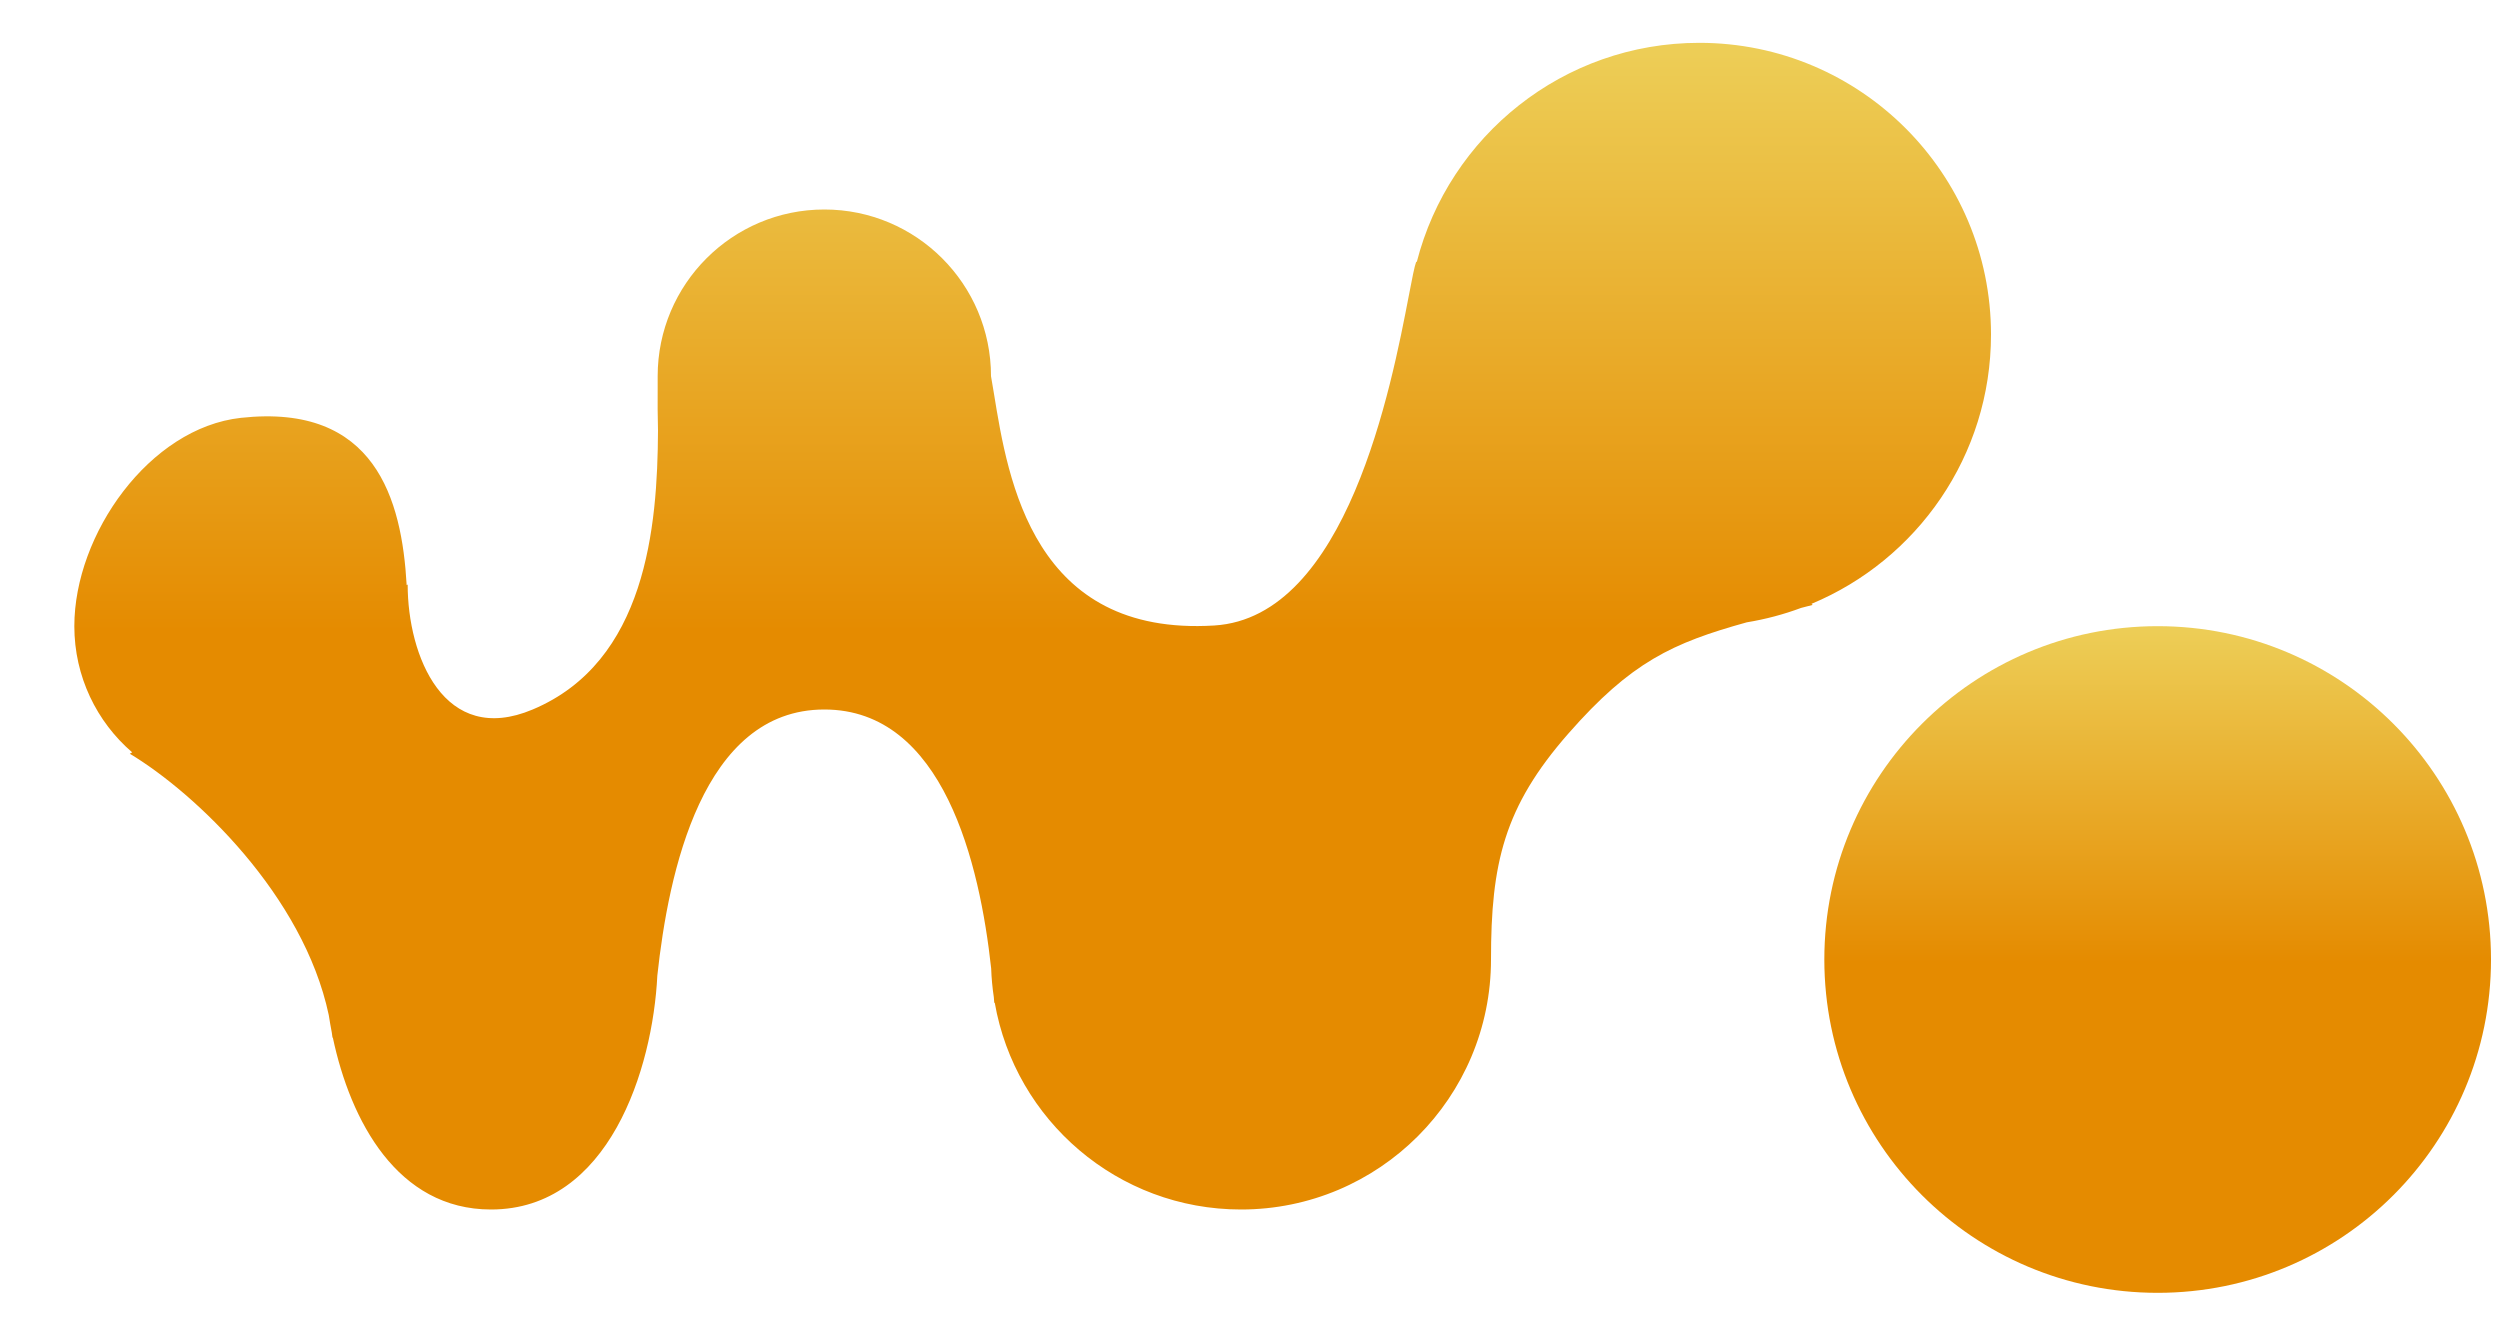 <svg width="30" height="16" viewBox="0 0 30 16" fill="none" xmlns="http://www.w3.org/2000/svg">
<circle cx="25.892" cy="11.514" r="4" fill="url(#paint0_linear_115_66)"/>
<path fill-rule="evenodd" clip-rule="evenodd" d="M21.738 7.246C23.003 6.719 23.892 5.471 23.892 4.014C23.892 2.081 22.325 0.514 20.392 0.514C18.759 0.514 17.388 1.632 17.001 3.145L16.995 3.139C16.974 3.194 16.946 3.338 16.907 3.542C16.699 4.626 16.164 7.408 14.571 7.506C12.401 7.639 12.097 5.768 11.927 4.721C11.915 4.648 11.904 4.578 11.892 4.514H11.892V4.514C11.892 3.41 10.997 2.514 9.892 2.514C8.788 2.514 7.892 3.41 7.892 4.514C7.892 4.563 7.892 4.613 7.892 4.664V4.664V4.664V4.664C7.891 4.823 7.891 4.993 7.896 5.169C7.89 6.324 7.754 7.941 6.392 8.514C5.328 8.963 4.892 7.871 4.892 7.014L4.88 7.022C4.822 5.992 4.504 4.838 2.892 5.014C1.794 5.134 0.892 6.41 0.892 7.514C0.892 8.119 1.161 8.662 1.586 9.028L1.558 9.045C2.342 9.516 3.641 10.744 3.945 12.18C3.956 12.25 3.968 12.321 3.982 12.393C3.985 12.412 3.988 12.432 3.99 12.452L3.994 12.451C4.206 13.45 4.768 14.514 5.892 14.514C7.308 14.514 7.833 12.825 7.888 11.707C8.021 10.476 8.426 8.514 9.892 8.514C11.324 8.514 11.758 10.37 11.894 11.621C11.898 11.738 11.909 11.854 11.926 11.967L11.931 12.034L11.937 12.033C12.183 13.443 13.412 14.514 14.892 14.514C16.549 14.514 17.892 13.171 17.892 11.514C17.892 10.361 18.047 9.684 18.821 8.802C19.574 7.943 20.072 7.715 20.961 7.468C21.186 7.431 21.404 7.373 21.613 7.295L21.752 7.259L21.738 7.246Z" fill="url(#paint1_linear_115_66)"/>
<defs>
<linearGradient id="paint0_linear_115_66" x1="26.156" y1="5.127" x2="26.156" y2="15.166" gradientUnits="userSpaceOnUse">
<stop offset="0.18" stop-color="#EED864"/>
<stop offset="0.64" stop-color="#E58B00"/>
</linearGradient>
<linearGradient id="paint1_linear_115_66" x1="13.151" y1="-3.664" x2="13.151" y2="13.905" gradientUnits="userSpaceOnUse">
<stop offset="0.18" stop-color="#EED864"/>
<stop offset="0.64" stop-color="#E58B00"/>
</linearGradient>
</defs>
</svg>
